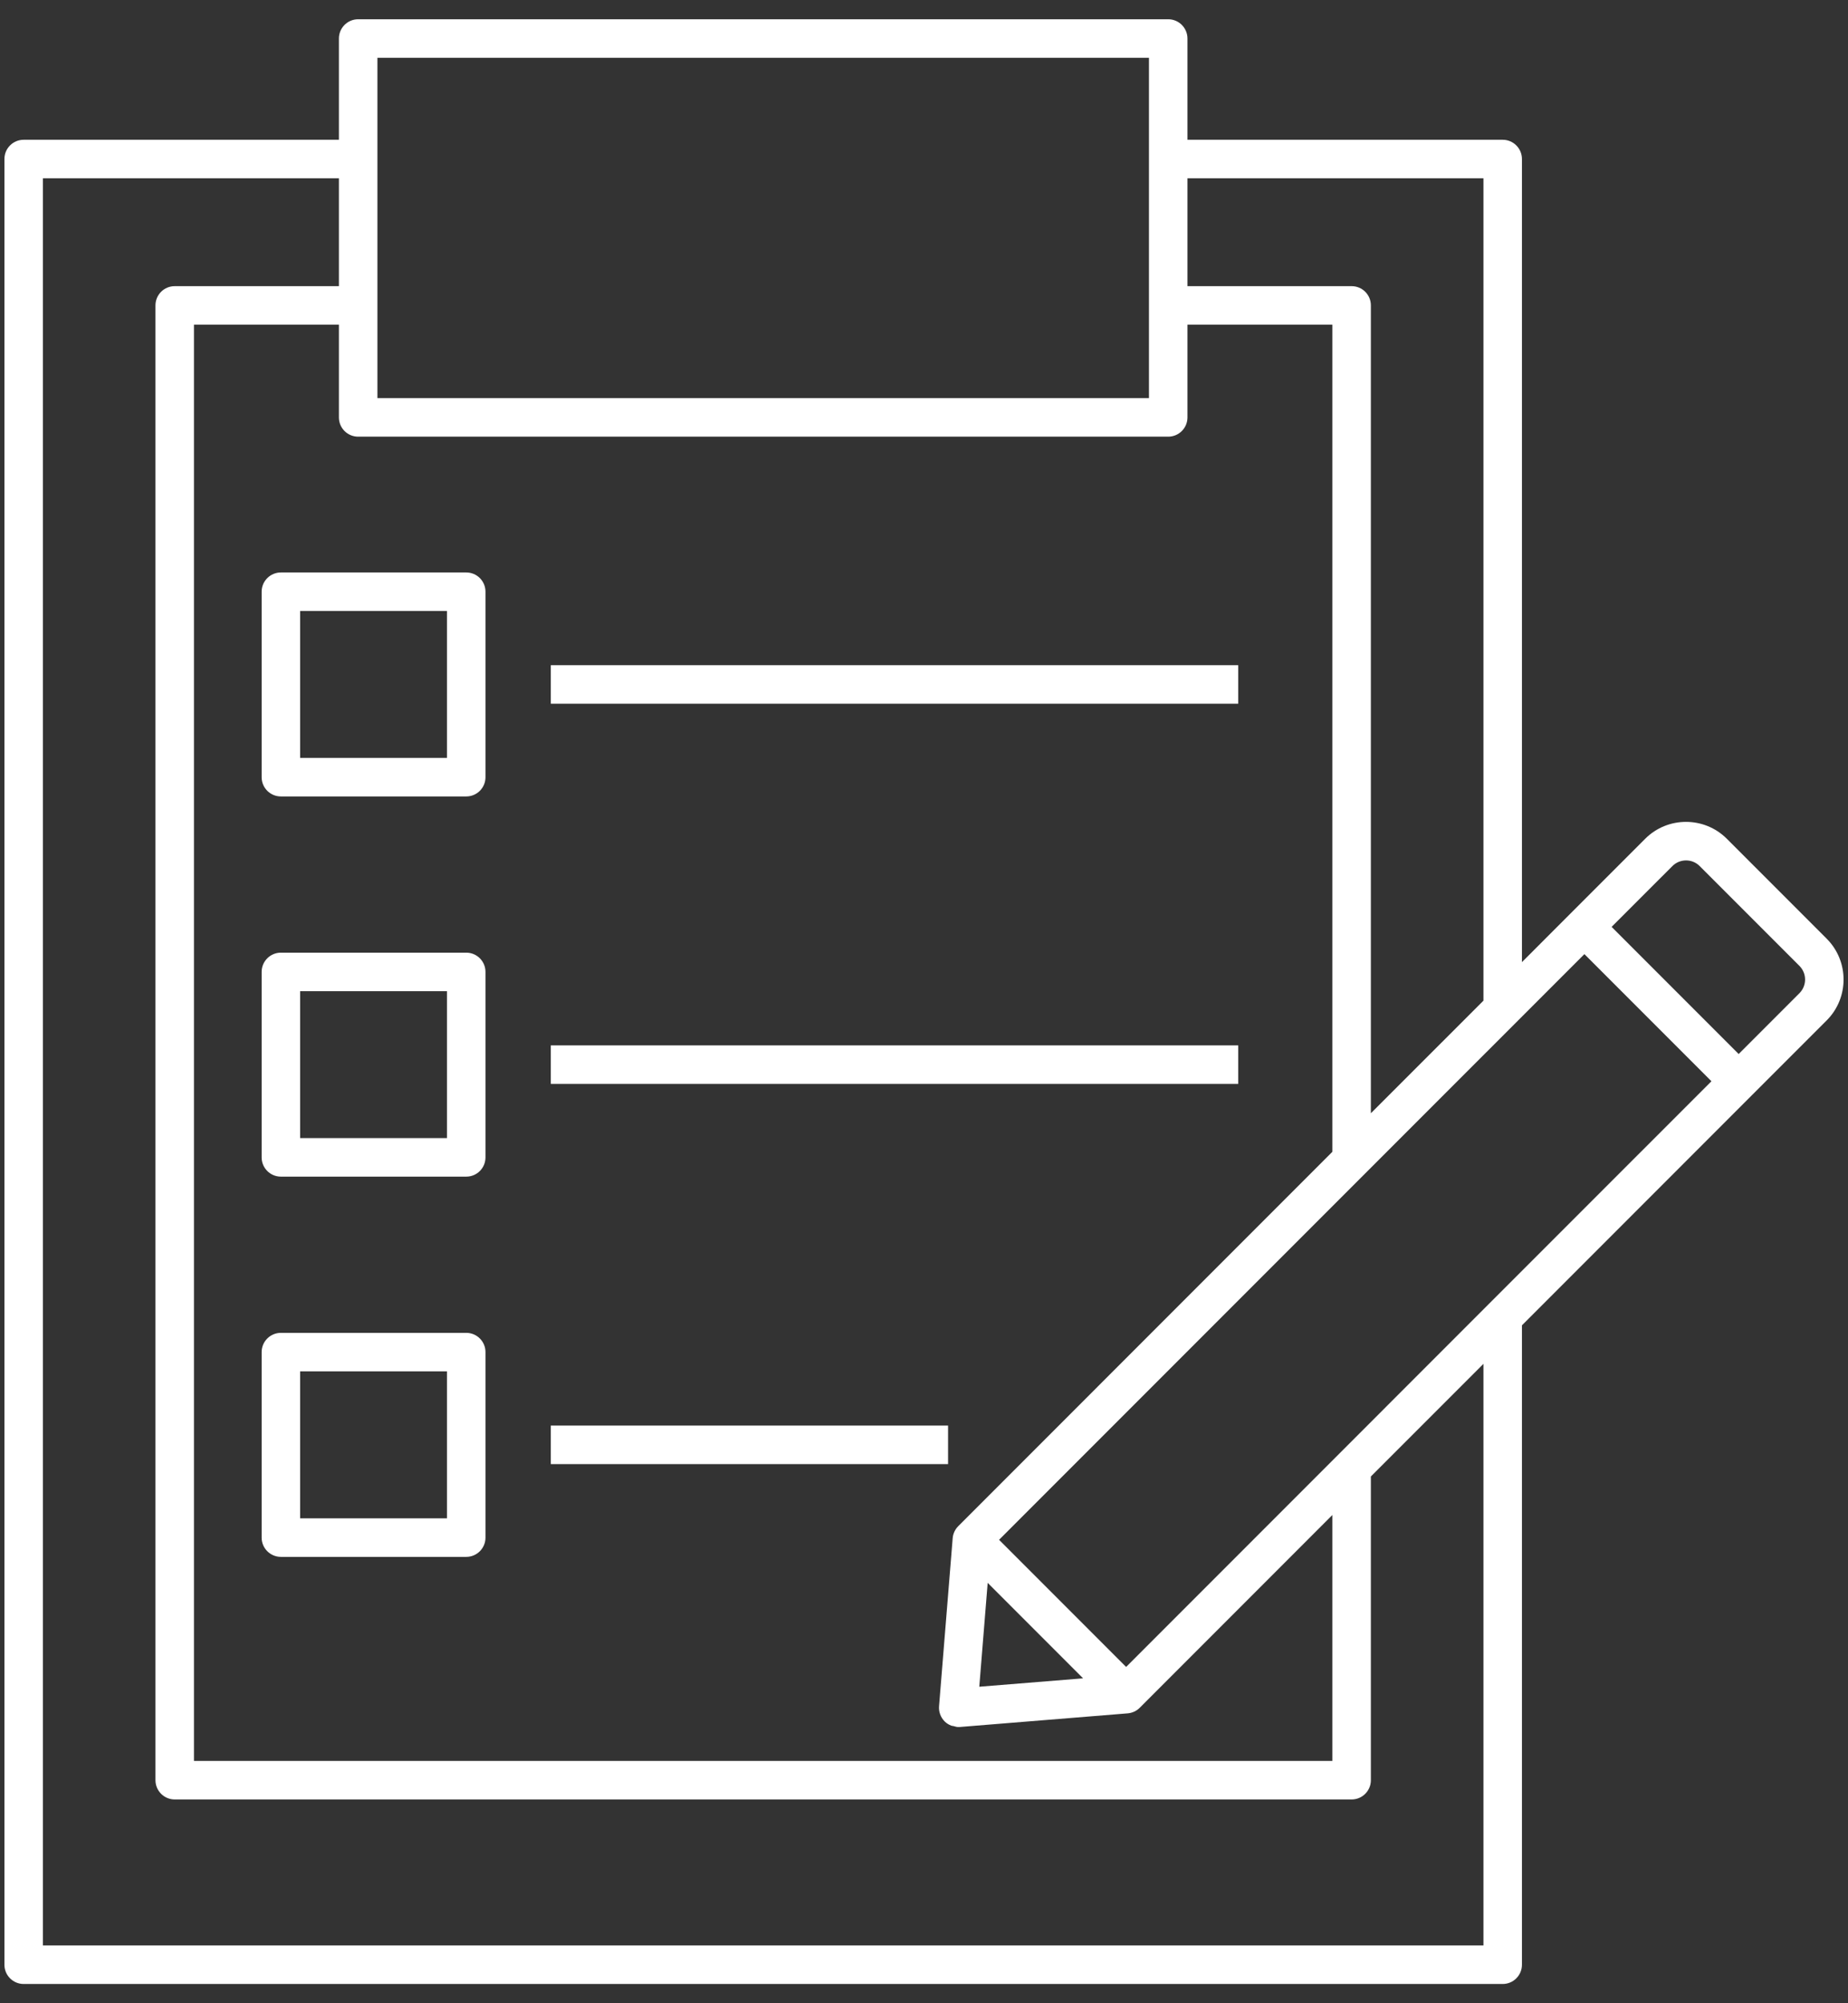 <?xml version="1.0" encoding="UTF-8"?>
<svg width="48px" height="52px" viewBox="0 0 48 52" version="1.1" xmlns="http://www.w3.org/2000/svg" xmlns:xlink="http://www.w3.org/1999/xlink">
    <rect x="0" y="0" width="48" height="52" fill="#333333" stroke="none"/>
    <!-- Generator: Sketch 61.2 (89653) - https://sketch.com -->
    <title>Artboard</title>
    <desc>Created with Sketch.</desc>
    <g id="Artboard" stroke="none" stroke-width="1" fill="none" fill-rule="evenodd">
        <g id="noun_Fitness-Agenda_1531105" fill="#FFFFFF" fill-rule="nonzero">
            <g id="Group">
                <path d="M6.796,15.36 L6.796,20.174 C6.796,20.451 7.02,20.674 7.296,20.674 L12.11,20.674 C12.387,20.674 12.61,20.451 12.61,20.174 L12.61,15.36 C12.61,15.083 12.387,14.86 12.11,14.86 L7.296,14.86 C7.02,14.86 6.796,15.083 6.796,15.36 Z M7.796,15.86 L11.61,15.86 L11.61,19.674 L7.796,19.674 L7.796,15.86 Z" id="Shape"></path>
                <rect id="Rectangle" x="14.307" y="17.267" width="17.855" height="1"></rect>
                <path d="M12.11,24.729 L7.296,24.729 C7.02,24.729 6.796,24.953 6.796,25.229 L6.796,30.043 C6.796,30.32 7.02,30.543 7.296,30.543 L12.11,30.543 C12.387,30.543 12.61,30.32 12.61,30.043 L12.61,25.229 C12.61,24.953 12.387,24.729 12.11,24.729 Z M11.61,29.543 L7.796,29.543 L7.796,25.729 L11.61,25.729 L11.61,29.543 Z" id="Shape"></path>
                <rect id="Rectangle" x="14.307" y="27.136" width="17.855" height="1"></rect>
                <path d="M12.11,34.598 L7.296,34.598 C7.02,34.598 6.796,34.822 6.796,35.098 L6.796,39.913 C6.796,40.189 7.02,40.413 7.296,40.413 L12.11,40.413 C12.387,40.413 12.61,40.189 12.61,39.913 L12.61,35.098 C12.61,34.822 12.387,34.598 12.11,34.598 Z M11.61,39.413 L7.796,39.413 L7.796,35.598 L11.61,35.598 L11.61,39.413 Z" id="Shape"></path>
                <rect id="Rectangle" x="14.307" y="37.005" width="10.318" height="1"></rect>
                <path d="M47.446,24.366 L44.853,21.773 C44.269,21.188 43.316,21.188 42.732,21.773 L40.799,23.706 L39.531,24.975 L39.531,4.128 C39.531,3.852 39.307,3.628 39.031,3.628 L30.843,3.628 L30.843,1 C30.843,0.724 30.619,0.5 30.343,0.5 L9.303,0.5 C9.026,0.5 8.803,0.724 8.803,1 L8.803,3.628 L0.615,3.628 C0.338,3.628 0.115,3.852 0.115,4.128 L0.115,51 C0.115,51.276 0.338,51.5 0.615,51.5 L39.031,51.5 C39.307,51.5 39.531,51.276 39.531,51 L39.531,34.403 L45.513,28.42 L47.446,26.488 C48.031,25.903 48.031,24.951 47.446,24.366 Z M9.303,11.335 L30.343,11.335 C30.619,11.335 30.843,11.112 30.843,10.835 L30.843,8.428 L34.607,8.428 L34.607,29.898 L24.89,39.616 C24.806,39.7 24.754,39.811 24.745,39.929 L24.391,44.29 C24.379,44.436 24.433,44.58 24.536,44.684 C24.585,44.733 24.644,44.769 24.707,44.794 C24.726,44.801 24.747,44.801 24.766,44.805 C24.807,44.816 24.847,44.83 24.89,44.83 C24.903,44.83 24.917,44.83 24.93,44.829 L29.291,44.475 C29.409,44.465 29.52,44.414 29.604,44.33 L34.607,39.326 L34.607,45.71 L5.038,45.71 L5.038,8.428 L8.803,8.428 L8.803,10.835 C8.803,11.112 9.026,11.335 9.303,11.335 Z M25.436,43.784 L25.654,41.088 L28.132,43.566 L25.436,43.784 Z M38.531,4.628 L38.531,25.975 L35.607,28.898 L35.607,7.928 C35.607,7.651 35.384,7.428 35.107,7.428 L30.843,7.428 L30.843,4.628 L38.531,4.628 Z M9.803,1.5 L29.843,1.5 L29.843,4.128 L29.843,7.928 L29.843,10.335 L9.803,10.335 L9.803,7.928 L9.803,4.128 L9.803,1.5 Z M38.531,50.5 L1.115,50.5 L1.115,4.628 L8.803,4.628 L8.803,7.428 L4.538,7.428 C4.262,7.428 4.038,7.651 4.038,7.928 L4.038,46.21 C4.038,46.486 4.262,46.71 4.538,46.71 L35.107,46.71 C35.384,46.71 35.607,46.486 35.607,46.21 L35.607,38.326 L38.531,35.403 L38.531,50.5 Z M38.677,33.842 L34.754,37.766 L29.25,43.27 L25.95,39.97 L41.153,24.767 L42.803,26.417 L44.453,28.067 L38.677,33.842 Z M46.739,25.781 L45.16,27.36 L43.51,25.71 L41.86,24.06 L43.439,22.481 C43.634,22.286 43.952,22.286 44.146,22.48 L46.739,25.073 C46.934,25.269 46.934,25.585 46.739,25.781 Z" id="Shape"></path>
            </g>
        </g>
    </g>
</svg>